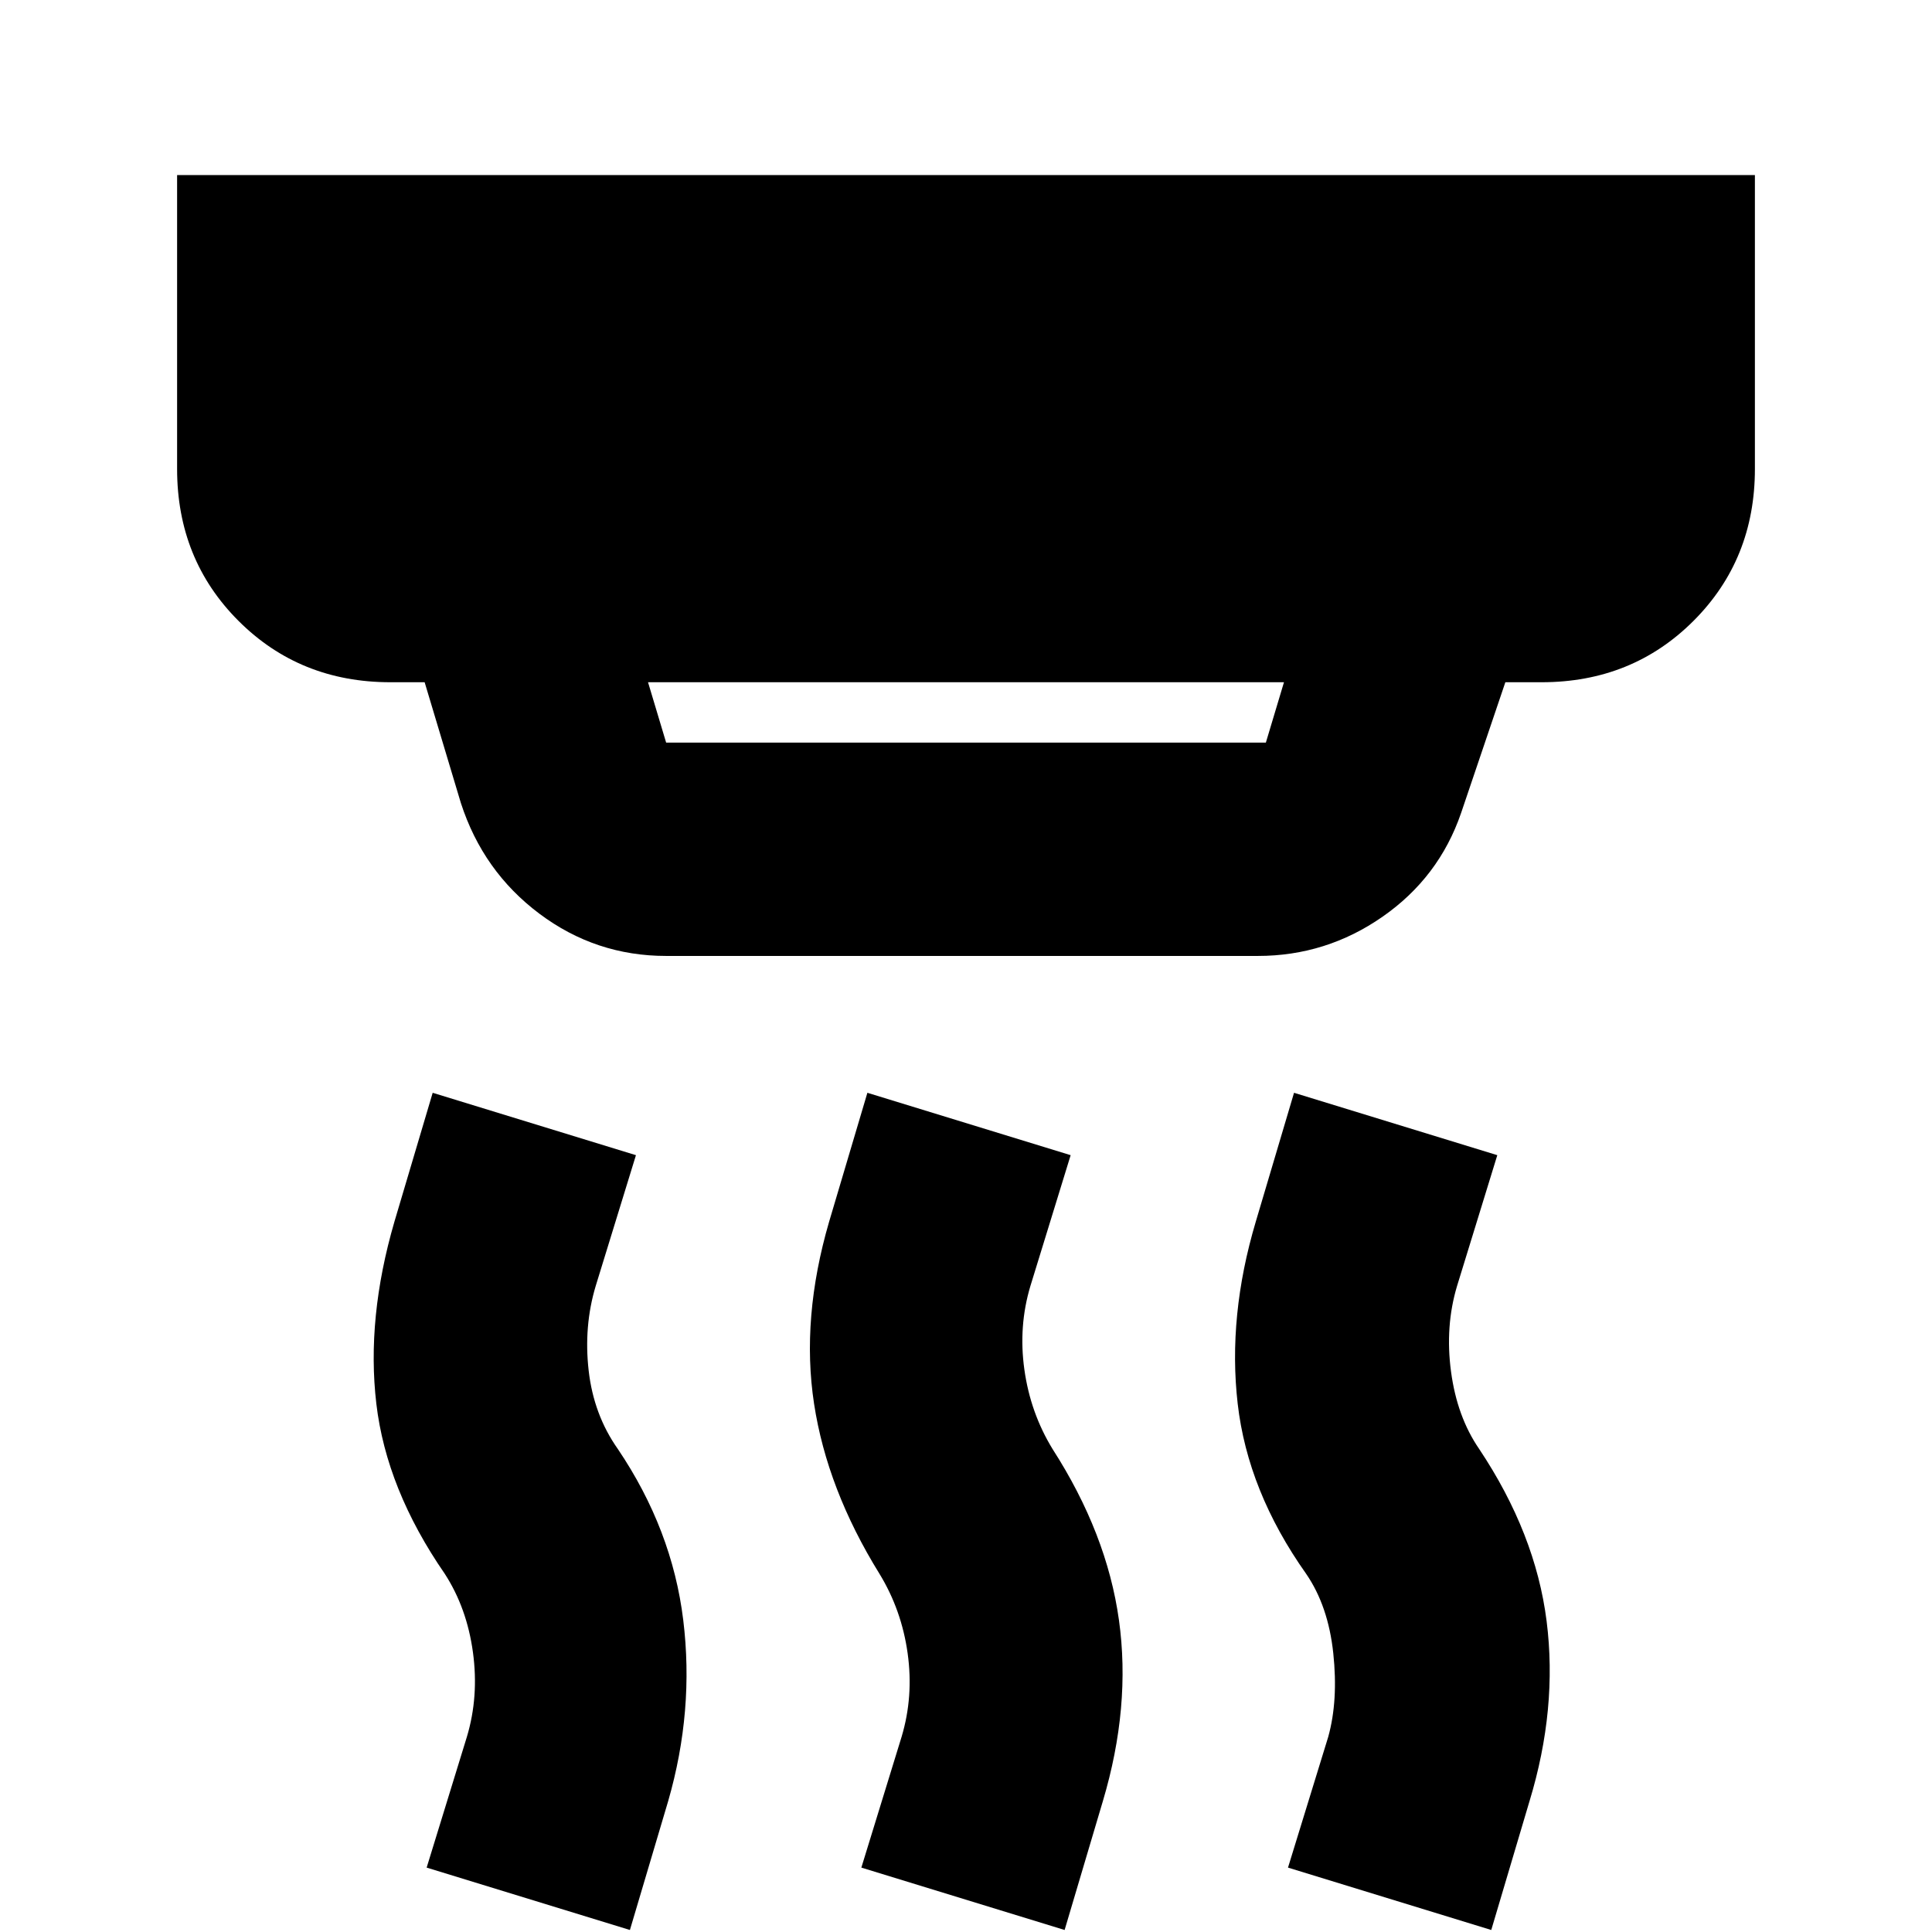 <svg xmlns="http://www.w3.org/2000/svg" height="24" viewBox="0 -960 960 960" width="24"><path d="m322-621 9 30h298l9-30H322Zm9 136q-35 0-63-21t-39-55l-18-60h-17q-45 0-75.5-30.5T88-727v-146h784v146q0 45-30.5 75.5T766-621h-18l-22 65q-11 32-39 51.5T625-485H331ZM529-1 428-32l20-65q6-20 3-41.5T437-178q-26-42-32.5-84.5T412-353l19-64 101 31-20 65q-6 20-3 41.5t14 39.5q27 42 33 85t-8 90L529-1ZM313-1 212-32l20-65q6-20 3-42t-14-39q-29-42-34-84.5t9-90.5l19-64 101 31-20 65q-6 20-3.5 42t14.5 39q27 40 32.5 85T332-65L313-1Zm428 0L640-32l20-65q5-18 2.5-41.5T649-178q-29-41-34-84.5t9-90.5l19-64 101 31-20 65q-6 20-3 42.5t14 38.5q28 42 33.5 85.5T760-65L741-1Z"/></svg>